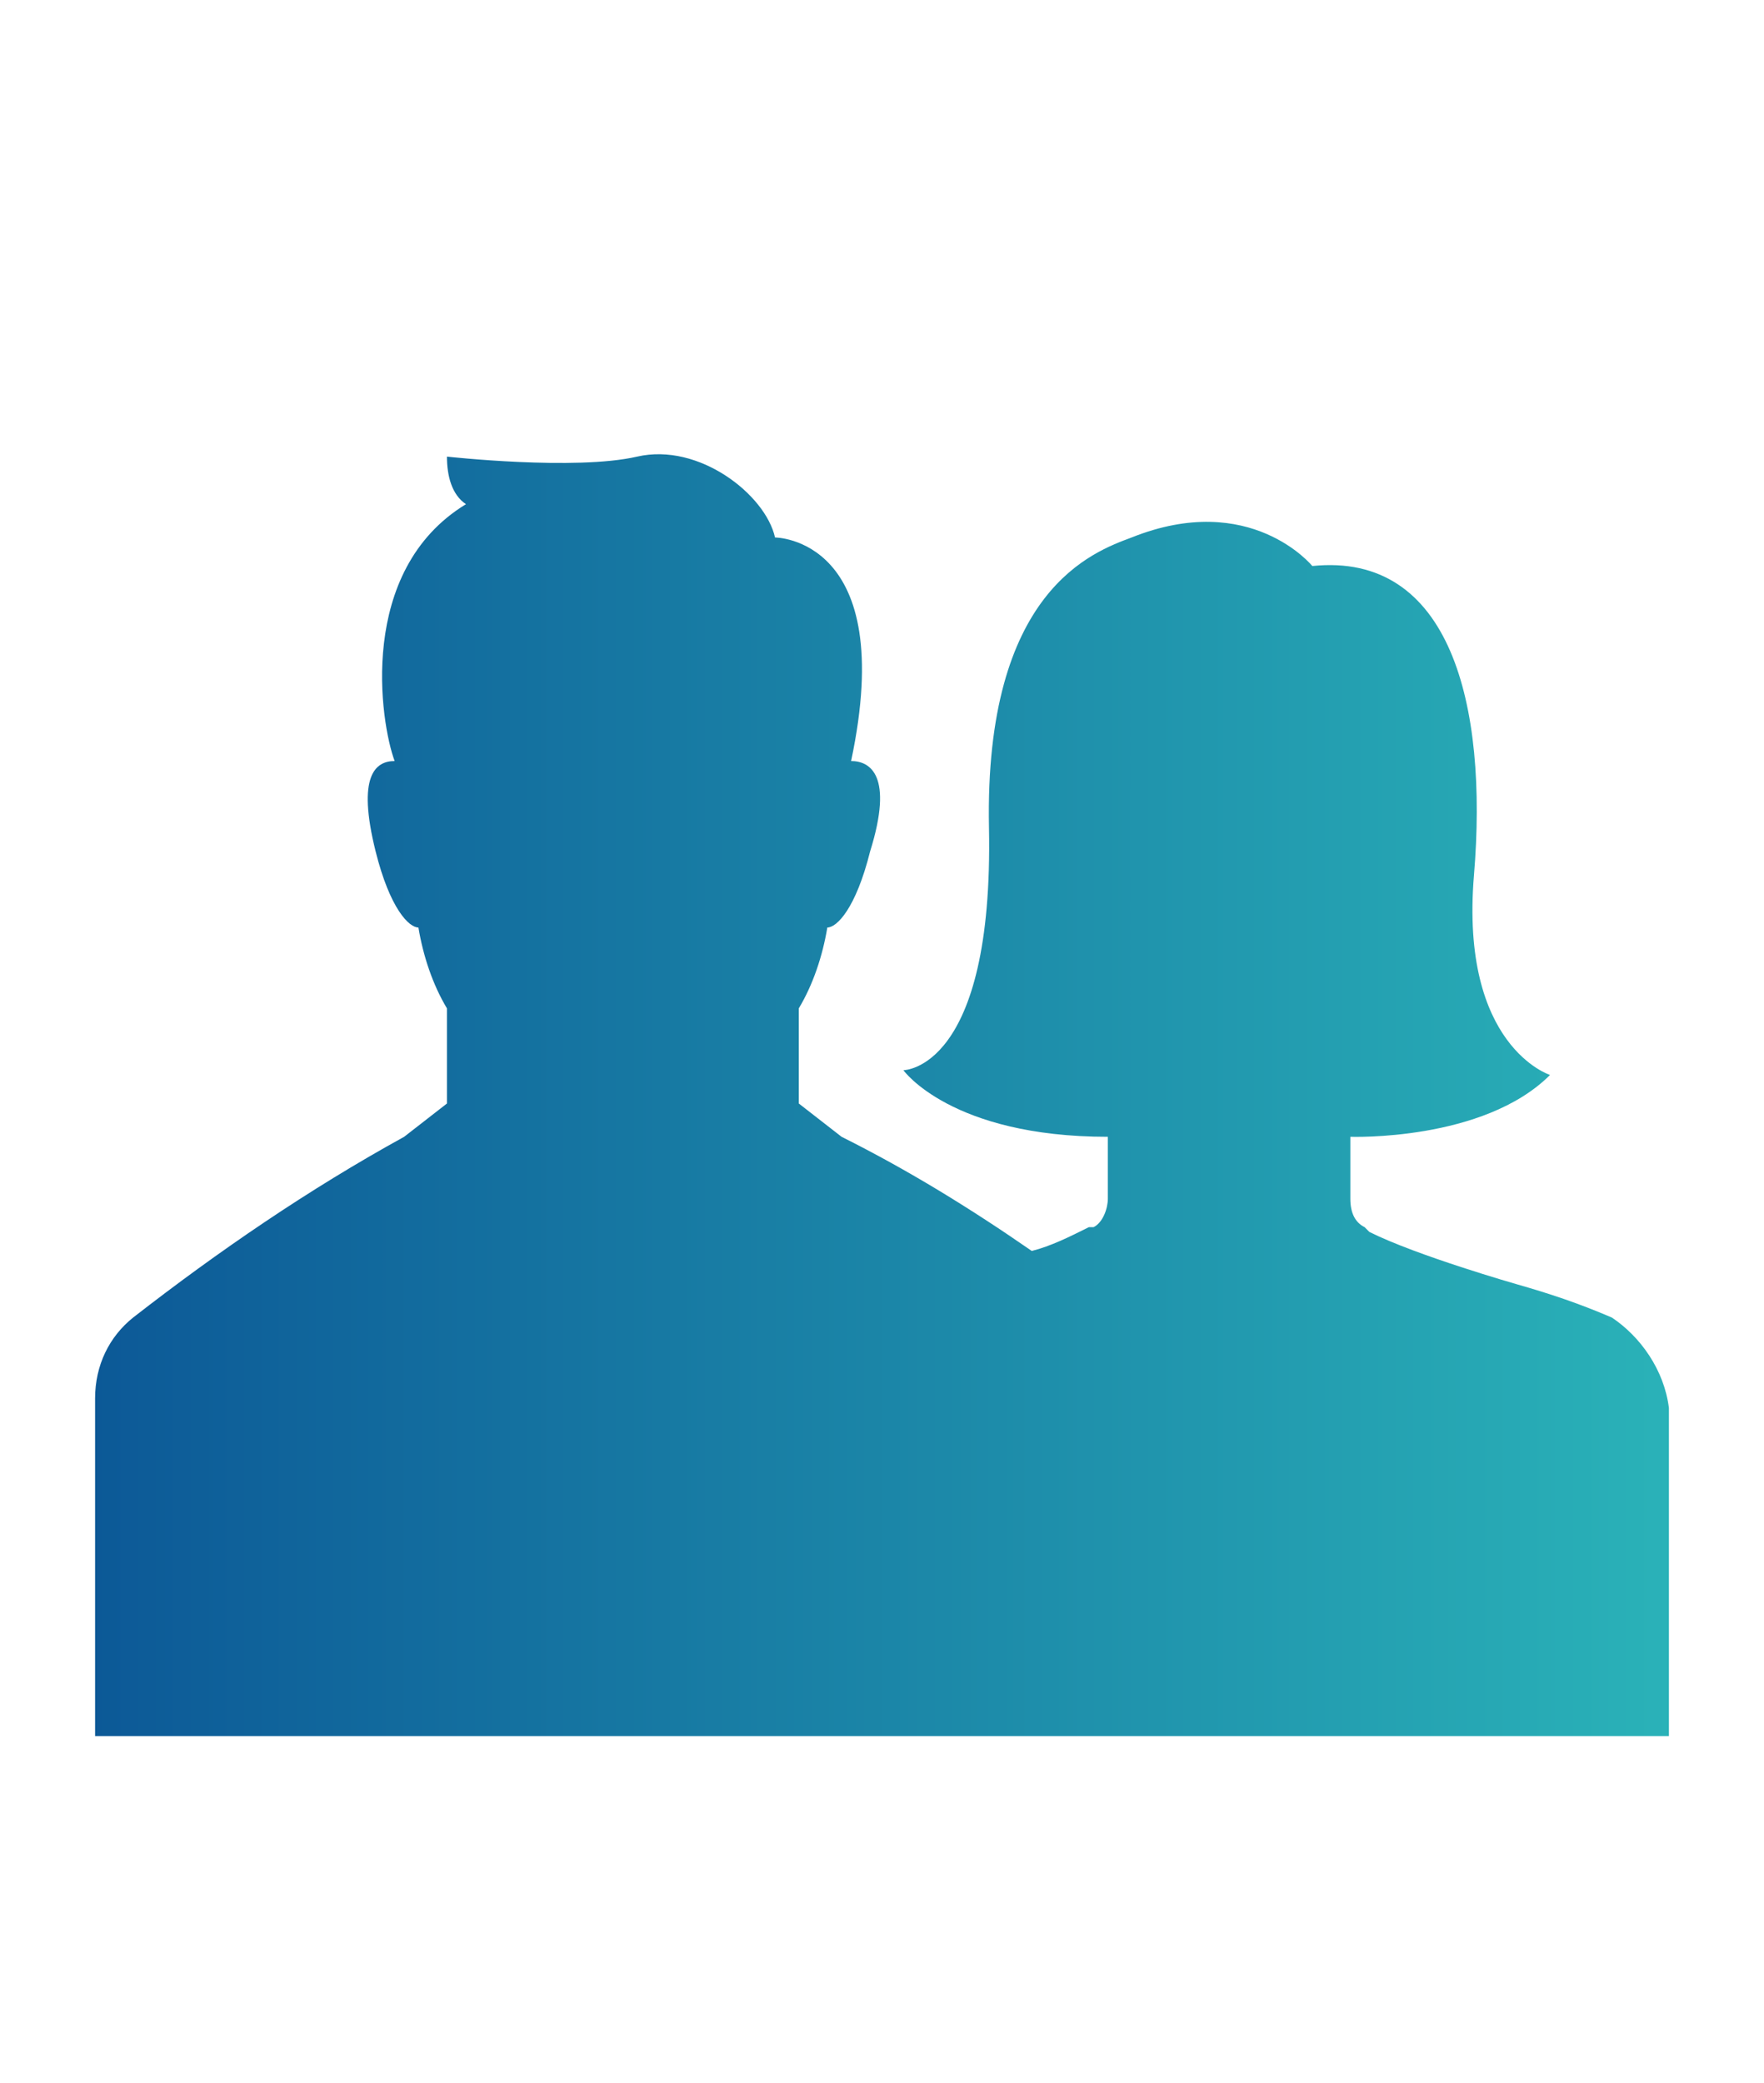 <?xml version="1.0" encoding="utf-8"?>
<!-- Generator: Adobe Illustrator 22.1.0, SVG Export Plug-In . SVG Version: 6.00 Build 0)  -->
<svg version="1.1" id="Calque_1" xmlns="http://www.w3.org/2000/svg" xmlns:xlink="http://www.w3.org/1999/xlink" x="0px" y="0px"
	 viewBox="0 0 37.1 43.8" style="enable-background:new 0 0 37.1 43.8;" xml:space="preserve">
<style type="text/css">
	.st0{fill:url(#SVGID_1_);}
</style>
<title>pictos site Dinsic</title>
<linearGradient id="SVGID_1_" gradientUnits="userSpaceOnUse" x1="1.964" y1="23.086" x2="35.136" y2="23.086">
	<stop  offset="0" style="stop-color:#0C5997"/>
	<stop  offset="1" style="stop-color:#2AB2B8"/>
</linearGradient>
<path class="st0" d="M35.1,29.6v6.9H2v-7.1c0-0.7,0.3-1.3,0.8-1.7c1.8-1.4,3.7-2.7,5.7-3.8l0.9-0.7v-2c-0.3-0.5-0.5-1.1-0.6-1.7
	c-0.2,0-0.6-0.4-0.9-1.6c-0.4-1.6,0-1.9,0.4-1.9C8,15.2,7.5,12,9.8,10.6c-0.3-0.2-0.4-0.6-0.4-1c0,0,2.7,0.3,4,0
	c1.3-0.3,2.7,0.8,2.9,1.7c0,0,2.6,0,1.6,4.7c0.4,0,0.9,0.3,0.4,1.9c-0.3,1.2-0.7,1.6-0.9,1.6c-0.1,0.6-0.3,1.2-0.6,1.7v2l0.9,0.7
	c1.4,0.7,2.7,1.5,4,2.4c0.4-0.1,0.8-0.3,1.2-0.5l0.1,0c0.2-0.1,0.3-0.4,0.3-0.6v-1.3c-3.3,0-4.3-1.4-4.3-1.4s1.9,0,1.8-5.1
	c-0.1-5,2.2-5.8,3-6.1c2.5-1,3.8,0.6,3.8,0.6c2.9-0.3,3.7,2.9,3.4,6.5c-0.3,3.6,1.6,4.2,1.6,4.2c-1.4,1.4-4.2,1.3-4.2,1.3v0.3l0,0v1
	c0,0.3,0.1,0.5,0.3,0.6l0.1,0.1c1,0.5,3.1,1.1,3.1,1.1c0.7,0.2,1.3,0.4,2,0.7C34.5,28.1,35,28.8,35.1,29.6z"/>
</svg>
